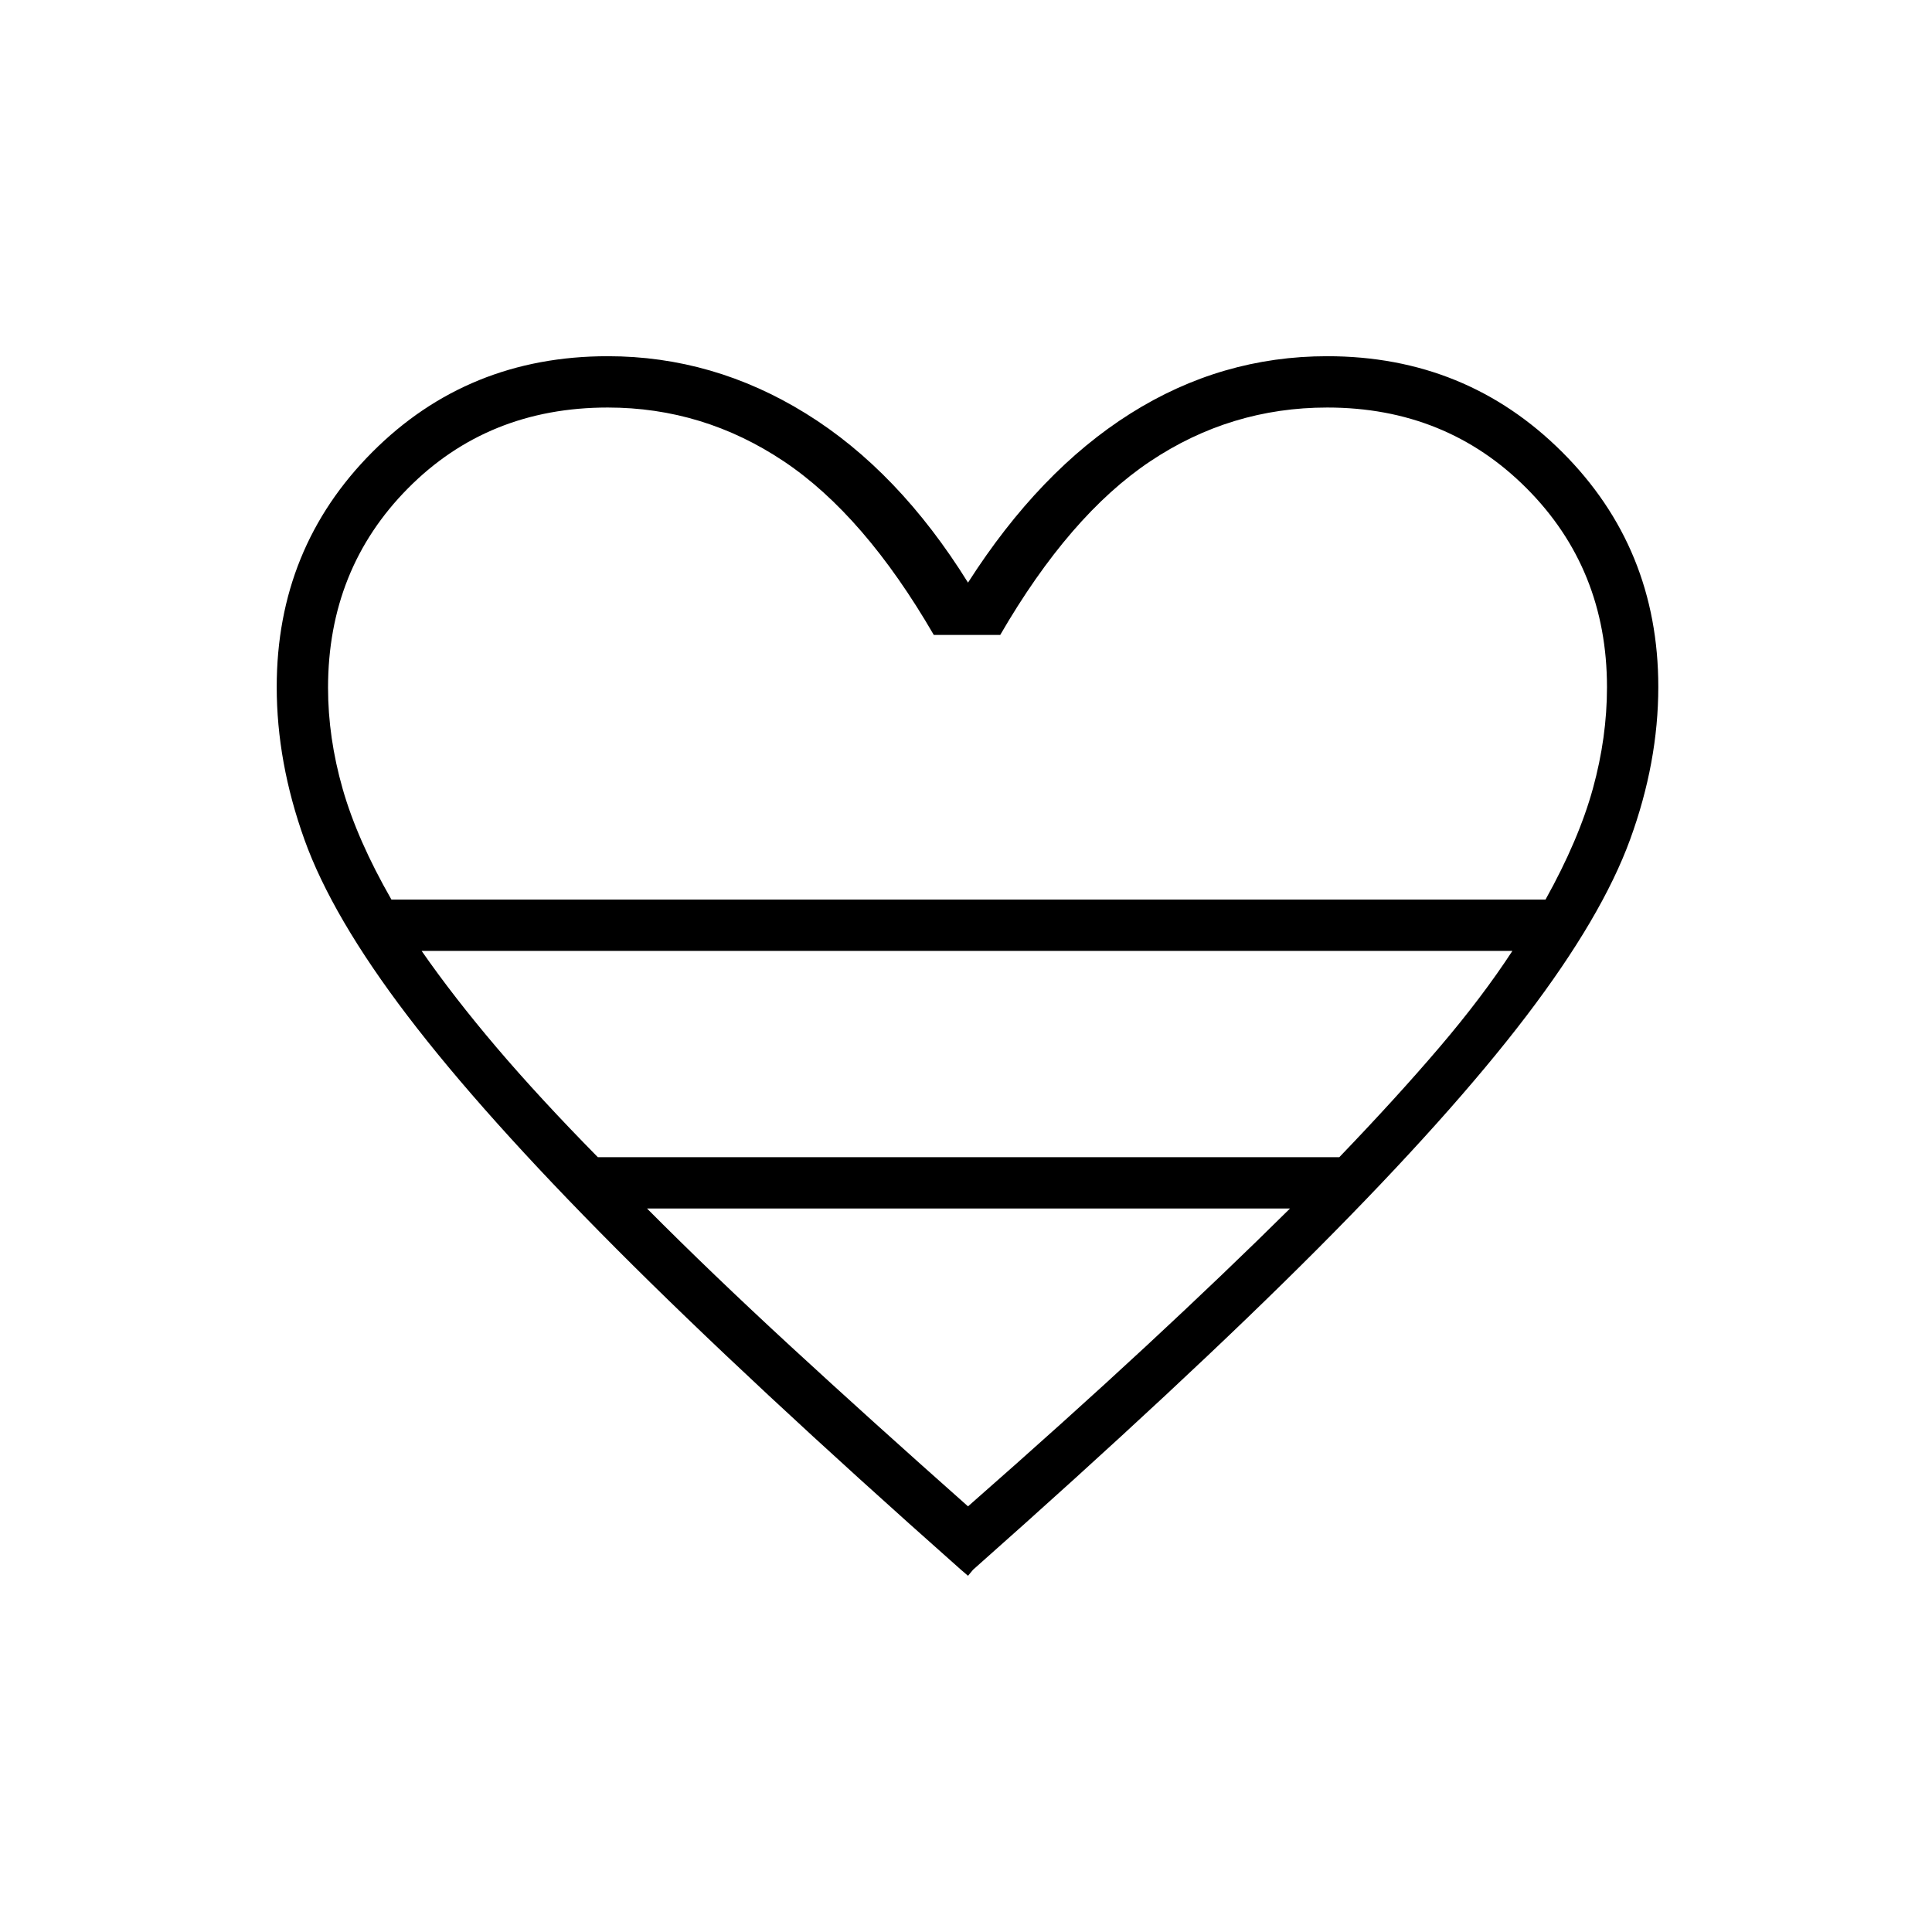 <svg xmlns="http://www.w3.org/2000/svg" height="24" viewBox="0 -960 960 960" width="24"><path d="m481-177-3.5-3Q372-273.5 306-339.75t-103.5-115.5q-37.5-49.25-51.25-87.625t-13.75-75.786q0-69.049 47.498-116.694Q232.495-783 302-783q52.466 0 98.483 28.5t80.517 84q35.5-55.5 80.678-84T659.5-783q69.009 0 116.755 47.645Q824-687.71 824-618.661q0 37.411-14 75.786t-51.5 87.625Q721-406 655-339.75T483.5-180l-2.5 3ZM194.5-513h573.457q16.543-29.738 23.543-55.158 7-25.421 7-50.342 0-58.853-40-98.926-40-40.074-99-40.074-48 0-88 26.75T497-644.5h-33q-34.5-59.5-74.5-86.25T302-757.5q-59.5 0-99.25 40.115Q163-677.269 163-618.254q0 24.754 7.25 50.178Q177.5-542.652 194.5-513Zm102.556 128H665.5q28.381-29.554 49.69-54.527Q736.5-464.5 751.5-487.5h-542q16 23 37.274 48.011 21.274 25.011 50.282 54.489ZM481-211.5q49-43 88.239-79.391Q608.478-327.281 641-359.5H321.5q32.022 32.219 71.511 68.609Q432.5-254.5 481-211.5Zm0-301.5Z"/></svg>